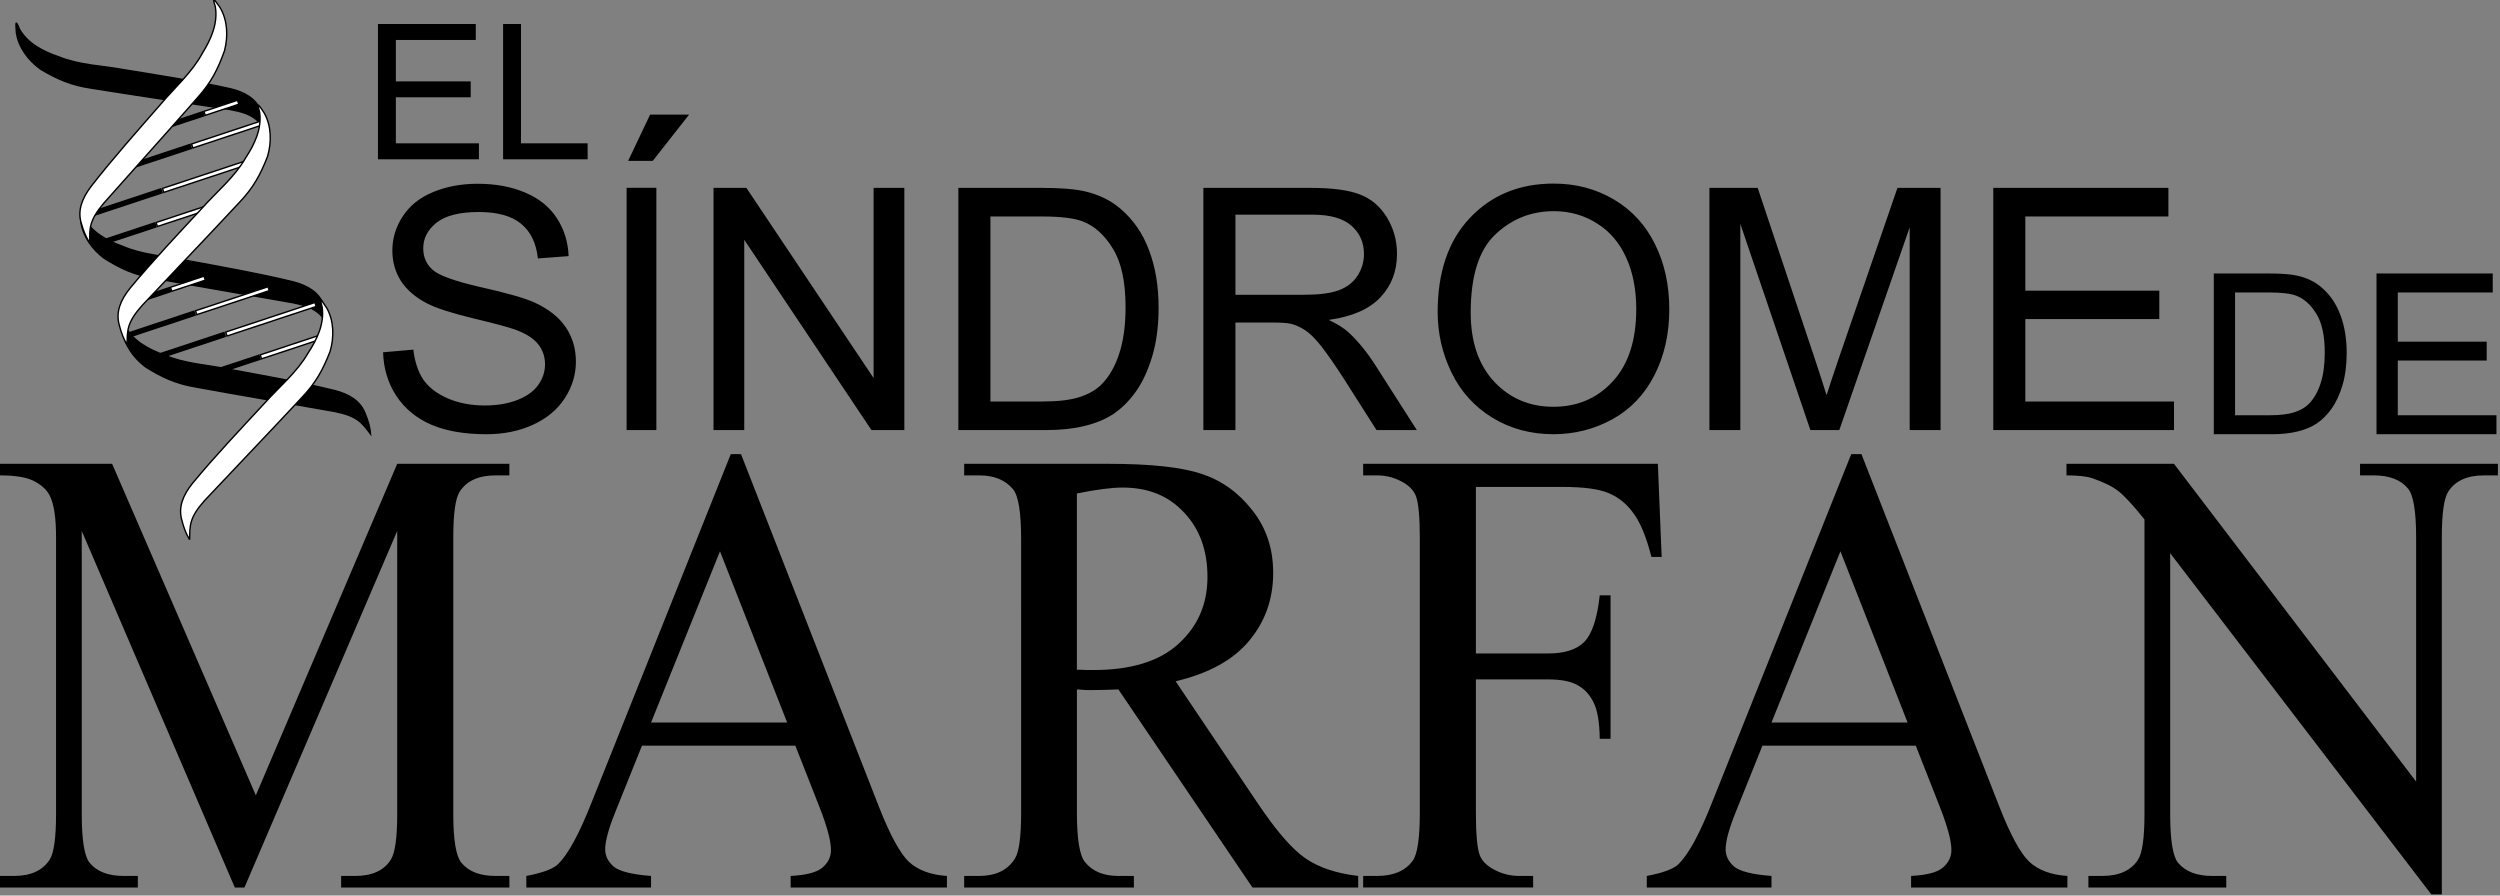 <?xml version="1.0" encoding="UTF-8" standalone="no"?>
<!-- Created with Inkscape (http://www.inkscape.org/) -->

<svg
   xmlns:dc="http://purl.org/dc/elements/1.1/"
   xmlns:cc="http://creativecommons.org/ns#"
   xmlns:rdf="http://www.w3.org/1999/02/22-rdf-syntax-ns#"
   xmlns:svg="http://www.w3.org/2000/svg"
   xmlns="http://www.w3.org/2000/svg"
   xmlns:sodipodi="http://sodipodi.sourceforge.net/DTD/sodipodi-0.dtd"
   xmlns:inkscape="http://www.inkscape.org/namespaces/inkscape"
   version="1.0"
   width="512"
   height="183.399"
   id="svg2407"
   sodipodi:docname="titulo.svg"
   inkscape:version="0.92.1 unknown">
  <rect width="100%" height="100%" fill="#808080" stroke="none"/>
  <sodipodi:namedview
     pagecolor="#ffffff"
     bordercolor="#666666"
     borderopacity="1"
     objecttolerance="10"
     gridtolerance="10"
     guidetolerance="10"
     inkscape:pageopacity="0"
     inkscape:pageshadow="2"
     inkscape:window-width="1600"
     inkscape:window-height="872"
     id="namedview34"
     showgrid="false"
     fit-margin-top="0"
     fit-margin-left="0"
     fit-margin-right="0"
     fit-margin-bottom="0"
     inkscape:zoom="0.84317993"
     inkscape:cx="569.75588"
     inkscape:cy="130.37994"
     inkscape:window-x="0"
     inkscape:window-y="0"
     inkscape:window-maximized="1"
     inkscape:current-layer="svg2407" />
  <defs
     id="defs3" />
  <g
     id="layer1"
     transform="matrix(0.502,0,0,0.502,-8.361,-95.224)">
    <g
       transform="matrix(-0.243,0.774,-0.774,-0.243,526.36,-298.848)"
       id="g3260">
      <g
         transform="matrix(0.157,0.218,-0.218,0.157,908.393,117.21)"
         id="g3278"
         style="stroke:#000000;stroke-width:2.64;stroke-miterlimit:4;stroke-dasharray:none;stroke-opacity:1">
        <path
           d="m 191.967,107.045 c 8.669,25.351 12.318,39.425 50.13,61.134 47.943,26.127 155.015,82.83 232.07,125.055 34.241,18.067 55.011,37.69 78.075,65.584 15.788,22.728 25.254,52.152 19.665,79.776 -4.402,14.644 -6.502,26.985 -7.573,3.692 -5.447,-30.855 -28.416,-54.605 -52.137,-73.314 C 481.115,341.253 441.784,326.471 406.135,305.909 347.051,273.295 287.444,241.439 230.229,205.606 206.728,190.363 190.315,171.827 189.533,145.572 c -0.972,-12.821 -0.586,-26.015 2.434,-38.527 z"
           id="path3228"
           style="fill:#000000;fill-rule:evenodd;stroke:#000000;stroke-width:2.64;stroke-linecap:butt;stroke-linejoin:miter;stroke-miterlimit:4;stroke-dasharray:none;stroke-opacity:1"
           inkscape:connector-curvature="0" />
        <path
           d="m 201.673,324.579 c 8.669,25.351 12.318,39.425 50.13,61.134 47.943,26.127 155.015,82.83 232.07,125.055 34.241,18.067 55.011,37.69 78.075,65.584 15.788,22.728 25.254,52.152 19.665,79.776 -4.402,14.644 -6.502,26.985 -7.573,3.692 -5.447,-30.855 -28.416,-54.605 -52.137,-73.314 C 490.82,558.788 451.489,544.005 415.841,523.443 356.757,490.829 297.15,458.974 239.935,423.141 c -23.502,-15.243 -39.915,-33.779 -40.697,-60.034 -0.972,-12.821 -0.586,-26.015 2.434,-38.527 z"
           id="path3234"
           style="fill:#000000;fill-rule:evenodd;stroke:#000000;stroke-width:2.64;stroke-linecap:butt;stroke-linejoin:miter;stroke-miterlimit:4;stroke-dasharray:none;stroke-opacity:1"
           inkscape:connector-curvature="0" />
        <path
           d="m 197.967,705.836 c 9.213,25.159 13.165,39.151 51.435,60.039 48.495,25.088 156.764,79.47 234.711,120.025 34.623,17.325 55.81,36.496 79.47,63.886 16.274,22.382 26.372,51.596 21.379,79.334 -4.086,14.736 -5.919,27.119 -7.492,3.855 -6.11,-30.731 -29.586,-53.98 -53.705,-72.174 C 492.095,933.759 452.455,919.827 416.371,900.039 356.598,868.705 296.318,838.142 238.345,803.55 214.52,788.817 197.711,770.639 196.364,744.407 c -1.248,-12.797 -1.147,-25.996 1.603,-38.571 z"
           id="path3236"
           style="fill:#000000;fill-rule:evenodd;stroke:#000000;stroke-width:2.64;stroke-linecap:butt;stroke-linejoin:miter;stroke-miterlimit:4;stroke-dasharray:none;stroke-opacity:1"
           inkscape:connector-curvature="0" />
        <rect
           width="66.111"
           height="7.842"
           x="395.029"
           y="477.879"
           id="rect3240"
           style="opacity:1;fill:#ffffff;fill-opacity:1;stroke:#000000;stroke-width:2.64;stroke-miterlimit:4;stroke-dasharray:none;stroke-opacity:1" />
        <rect
           width="66.113"
           height="7.829"
           x="463.463"
           y="477.907"
           id="rect3244"
           style="opacity:1;fill:#000000;fill-opacity:1;stroke:#000000;stroke-width:2.64;stroke-miterlimit:4;stroke-dasharray:none;stroke-opacity:1" />
        <rect
           width="142.892"
           height="7.68"
           x="287.61"
           y="421.576"
           id="rect3246"
           style="opacity:1;fill:#ffffff;fill-opacity:1;stroke:#000000;stroke-width:2.64;stroke-miterlimit:4;stroke-dasharray:none;stroke-opacity:1" />
        <rect
           width="133.321"
           height="7.654"
           x="433.733"
           y="421.678"
           id="rect3248"
           style="opacity:1;fill:#000000;fill-opacity:1;stroke:#000000;stroke-width:2.64;stroke-miterlimit:4;stroke-dasharray:none;stroke-opacity:1" />
        <rect
           width="175.83"
           height="7.789"
           x="213.517"
           y="365.849"
           id="rect3250"
           style="opacity:1;fill:#ffffff;fill-opacity:1;stroke:#000000;stroke-width:2.64;stroke-miterlimit:4;stroke-dasharray:none;stroke-opacity:1" />
        <rect
           width="143.664"
           height="7.696"
           x="392.836"
           y="366.12"
           id="rect3252"
           style="opacity:1;fill:#000000;fill-opacity:1;stroke:#000000;stroke-width:2.64;stroke-miterlimit:4;stroke-dasharray:none;stroke-opacity:1" />
        <rect
           width="124.103"
           height="7.867"
           x="217.315"
           y="304.944"
           id="rect3254"
           style="opacity:1;fill:#ffffff;fill-opacity:1;stroke:#000000;stroke-width:2.64;stroke-miterlimit:4;stroke-dasharray:none;stroke-opacity:1" />
        <rect
           width="110.76"
           height="7.836"
           x="344.21"
           y="305.079"
           id="rect3256"
           style="opacity:1;fill:#000000;fill-opacity:1;stroke:#000000;stroke-width:2.64;stroke-miterlimit:4;stroke-dasharray:none;stroke-opacity:1" />
        <rect
           width="66.111"
           height="7.842"
           x="231.989"
           y="770.746"
           id="rect3258"
           style="opacity:1;fill:#ffffff;fill-opacity:1;stroke:#000000;stroke-width:2.64;stroke-miterlimit:4;stroke-dasharray:none;stroke-opacity:1" />
        <rect
           width="66.113"
           height="7.829"
           x="300.424"
           y="770.774"
           id="rect3260"
           style="opacity:1;fill:#000000;fill-opacity:1;stroke:#000000;stroke-width:2.64;stroke-miterlimit:4;stroke-dasharray:none;stroke-opacity:1" />
        <rect
           width="169.81"
           height="7.822"
           x="247.347"
           y="658.279"
           id="rect3262"
           style="opacity:1;fill:#ffffff;fill-opacity:1;stroke:#000000;stroke-width:2.64;stroke-miterlimit:4;stroke-dasharray:none;stroke-opacity:1" />
        <rect
           width="138.746"
           height="7.729"
           x="420.526"
           y="658.552"
           id="rect3264"
           style="opacity:1;fill:#000000;fill-opacity:1;stroke:#000000;stroke-width:2.64;stroke-miterlimit:4;stroke-dasharray:none;stroke-opacity:1" />
        <rect
           width="136.743"
           height="7.85"
           x="202.603"
           y="720.073"
           id="rect3266"
           style="opacity:1;fill:#ffffff;fill-opacity:1;stroke:#000000;stroke-width:2.64;stroke-miterlimit:4;stroke-dasharray:none;stroke-opacity:1" />
        <rect
           width="122.034"
           height="7.846"
           x="342.449"
           y="720.176"
           id="rect3268"
           style="opacity:1;fill:#000000;fill-opacity:1;stroke:#000000;stroke-width:2.64;stroke-miterlimit:4;stroke-dasharray:none;stroke-opacity:1" />
        <rect
           width="121.143"
           height="7.884"
           x="327.41"
           y="601.418"
           id="rect3274"
           style="opacity:1;fill:#ffffff;fill-opacity:1;stroke:#000000;stroke-width:2.64;stroke-miterlimit:4;stroke-dasharray:none;stroke-opacity:1" />
        <rect
           width="108.113"
           height="7.884"
           x="451.291"
           y="601.518"
           id="rect3276"
           style="opacity:1;fill:#000000;fill-opacity:1;stroke:#000000;stroke-width:2.64;stroke-miterlimit:4;stroke-dasharray:none;stroke-opacity:1" />
        <path
           d="m 575.686,25.823 c -8.669,25.351 -12.318,39.425 -50.13,61.134 -47.943,26.127 -155.015,82.83 -232.07,125.055 -34.241,18.067 -55.011,37.69 -78.075,65.584 -15.788,22.728 -25.254,52.152 -19.665,79.776 4.402,14.644 6.502,26.985 7.573,3.692 5.447,-30.855 28.416,-54.605 52.137,-73.314 31.081,-27.718 70.412,-42.501 106.06,-63.062 59.084,-32.614 118.691,-64.47 175.906,-100.303 23.502,-15.243 39.915,-33.779 40.697,-60.034 0.972,-12.821 0.586,-26.015 -2.434,-38.527 z"
           id="path3225"
           style="fill:#ffffff;fill-opacity:1;fill-rule:evenodd;stroke:#000000;stroke-width:2.64;stroke-linecap:butt;stroke-linejoin:miter;stroke-miterlimit:4;stroke-dasharray:none;stroke-opacity:1"
           inkscape:connector-curvature="0" />
        <path
           d="m 572.001,409.157 c -8.669,25.351 -12.318,39.425 -50.13,61.134 -47.943,26.128 -155.015,82.83 -232.07,125.055 -34.241,18.067 -55.011,37.69 -78.075,65.584 -15.788,22.728 -25.254,52.152 -19.665,79.776 4.402,14.644 6.502,26.985 7.573,3.692 5.447,-30.855 28.416,-54.605 52.137,-73.314 31.081,-27.718 70.412,-42.501 106.06,-63.062 59.084,-32.614 118.691,-64.47 175.906,-100.303 23.502,-15.243 39.915,-33.779 40.697,-60.034 0.972,-12.821 0.586,-26.015 -2.434,-38.527 z"
           id="path3230"
           style="fill:#ffffff;fill-opacity:1;fill-rule:evenodd;stroke:#000000;stroke-width:2.64;stroke-linecap:butt;stroke-linejoin:miter;stroke-miterlimit:4;stroke-dasharray:none;stroke-opacity:1"
           inkscape:connector-curvature="0" />
        <path
           d="m 578.387,611.815 c -7.903,25.6 -11.127,39.778 -48.269,62.613 -47.136,27.557 -152.455,87.452 -228.206,131.975 -33.683,19.089 -53.853,39.327 -76.068,67.901 -15.098,23.192 -23.675,52.888 -17.258,80.331 4.841,14.505 7.31,26.777 7.681,3.463 4.517,-31.005 26.762,-55.434 49.909,-74.849 30.234,-28.64 69.102,-44.598 104.117,-66.222 58.077,-34.376 116.7,-68.008 172.811,-105.545 23.033,-15.943 38.881,-34.964 38.874,-61.23 0.586,-12.844 -0.196,-26.021 -3.591,-38.437 z"
           id="path3238"
           style="fill:#ffffff;fill-opacity:1;fill-rule:evenodd;stroke:#000000;stroke-width:2.64;stroke-linecap:butt;stroke-linejoin:miter;stroke-miterlimit:4;stroke-dasharray:none;stroke-opacity:1"
           inkscape:connector-curvature="0" />
      </g>
    </g>
    <path
       d="m 919.813,366.838 v -65.577 h 22.589 c 5.099,7e-5 8.991,0.313 11.675,0.939 3.757,0.865 6.963,2.43 9.617,4.697 3.459,2.923 6.039,6.665 7.739,11.228 1.73,4.533 2.594,9.722 2.594,15.567 -8e-5,4.98 -0.582,9.394 -1.744,13.241 -1.163,3.847 -2.654,7.038 -4.473,9.573 -1.819,2.505 -3.817,4.488 -5.994,5.949 -2.147,1.431 -4.757,2.52 -7.828,3.265 -3.042,0.746 -6.546,1.118 -10.512,1.118 h -23.663 m 8.678,-7.739 h 14.001 c 4.324,0 7.709,-0.403 10.154,-1.208 2.475,-0.805 4.443,-1.938 5.905,-3.4 2.058,-2.058 3.653,-4.816 4.786,-8.275 1.163,-3.489 1.744,-7.709 1.745,-12.659 -7e-5,-6.859 -1.133,-12.122 -3.4,-15.79 -2.237,-3.698 -4.965,-6.173 -8.186,-7.425 -2.326,-0.895 -6.069,-1.342 -11.228,-1.342 h -13.777 v 50.099 m 57.704,7.739 v -65.577 h 47.416 v 7.739 h -38.738 v 20.085 h 36.277 v 7.694 h -36.277 v 22.321 h 40.258 v 7.739 h -48.936"
       id="text2379"
       style="font-style:normal;font-weight:normal;font-size:254.775px;font-family:'Bitstream Vera Sans';fill:#000000;fill-opacity:1;stroke:none;stroke-width:1px;stroke-linecap:butt;stroke-linejoin:miter;stroke-opacity:1"
       inkscape:connector-curvature="0" />
    <path
       d="m 172.949,333.407 12.335,-1.078 c 0.584,4.943 1.932,9.009 4.044,12.2 2.157,3.145 5.482,5.707 9.976,7.684 4.493,1.932 9.549,2.898 15.165,2.898 4.988,1e-5 9.391,-0.741 13.211,-2.224 3.819,-1.483 6.65,-3.505 8.493,-6.066 1.887,-2.606 2.831,-5.437 2.831,-8.493 0,-3.1 -0.899,-5.797 -2.696,-8.088 -1.798,-2.337 -4.763,-4.291 -8.897,-5.864 -2.651,-1.033 -8.515,-2.629 -17.592,-4.786 -9.077,-2.202 -15.435,-4.269 -19.075,-6.201 -4.718,-2.471 -8.245,-5.527 -10.582,-9.167 -2.292,-3.685 -3.438,-7.796 -3.438,-12.334 0,-4.988 1.415,-9.638 4.246,-13.952 2.831,-4.359 6.965,-7.661 12.402,-9.908 5.437,-2.247 11.481,-3.37 18.131,-3.37 7.324,1.2e-4 13.772,1.191 19.344,3.572 5.617,2.337 9.931,5.797 12.941,10.38 3.01,4.583 4.628,9.773 4.853,15.57 l -12.537,0.944 c -0.674,-6.246 -2.966,-10.964 -6.875,-14.154 -3.864,-3.19 -9.594,-4.785 -17.187,-4.786 -7.909,8e-5 -13.683,1.46 -17.322,4.381 -3.595,2.876 -5.392,6.358 -5.392,10.447 0,3.55 1.281,6.471 3.842,8.762 2.516,2.292 9.077,4.651 19.681,7.077 10.649,2.382 17.951,4.471 21.905,6.268 5.752,2.651 9.998,6.021 12.739,10.11 2.741,4.044 4.111,8.717 4.112,14.02 -1e-4,5.257 -1.505,10.223 -4.516,14.896 -3.011,4.628 -7.347,8.245 -13.008,10.852 -5.617,2.561 -11.953,3.842 -19.007,3.842 -8.942,0 -16.446,-1.303 -22.512,-3.909 -6.021,-2.606 -10.762,-6.516 -14.222,-11.728 -3.415,-5.257 -5.213,-11.189 -5.392,-17.794 m 99.35,31.746 v -98.854 h 12.132 v 98.854 h -12.132 m 0.619,-109.833 8.964,-18.872 h 15.907 l -14.828,18.872 h -10.043 m 34.834,109.833 v -98.811 h 13.413 l 51.899,77.579 v -77.579 h 12.537 v 98.811 h -13.413 l -51.899,-77.647 v 77.647 h -12.537 m 99.889,0 v -98.811 h 34.038 c 7.684,8e-5 13.548,0.472 17.592,1.415 5.662,1.303 10.492,3.662 14.491,7.077 5.212,4.404 9.099,10.043 11.661,16.918 2.606,6.83 3.909,14.649 3.909,23.456 -10e-5,7.504 -0.876,14.154 -2.629,19.951 -1.753,5.797 -3.999,10.605 -6.74,14.424 -2.741,3.775 -5.752,6.763 -9.032,8.964 -3.235,2.157 -7.167,3.797 -11.795,4.92 -4.583,1.123 -9.863,1.685 -15.839,1.685 h -35.655 m 13.076,-11.66 h 21.097 c 6.515,10e-6 11.616,-0.607 15.3,-1.82 3.729,-1.213 6.695,-2.921 8.897,-5.123 3.1,-3.1 5.504,-7.257 7.212,-12.469 1.752,-5.257 2.629,-11.615 2.629,-19.075 0,-10.335 -1.708,-18.266 -5.122,-23.793 -3.37,-5.572 -7.482,-9.301 -12.335,-11.189 -3.505,-1.348 -9.144,-2.022 -16.918,-2.022 h -20.76 v 75.49 m 86.881,11.66 v -98.811 h 43.811 c 8.807,8e-5 15.502,0.899 20.086,2.696 4.583,1.753 8.245,4.875 10.986,9.369 2.741,4.494 4.111,9.459 4.112,14.896 -10e-5,7.01 -2.269,12.919 -6.808,17.727 -4.538,4.808 -11.548,7.864 -21.029,9.167 3.46,1.663 6.088,3.303 7.886,4.92 3.819,3.505 7.437,7.886 10.852,13.143 l 17.187,26.893 h -16.446 l -13.076,-20.558 c -3.819,-5.931 -6.965,-10.47 -9.436,-13.615 -2.471,-3.145 -4.696,-5.347 -6.673,-6.605 -1.932,-1.258 -3.909,-2.134 -5.931,-2.629 -1.483,-0.314 -3.909,-0.472 -7.279,-0.472 h -15.165 v 43.878 h -13.076 m 13.076,-55.202 h 28.107 c 5.976,7e-5 10.649,-0.607 14.02,-1.82 3.37,-1.258 5.931,-3.235 7.684,-5.931 1.752,-2.741 2.629,-5.707 2.629,-8.897 0,-4.673 -1.708,-8.515 -5.122,-11.526 -3.37,-3.01 -8.717,-4.516 -16.042,-4.516 h -31.274 v 32.69 m 82.5,7.077 c 0,-16.401 4.404,-29.23 13.211,-38.486 8.807,-9.301 20.175,-13.952 34.105,-13.952 9.122,1.3e-4 17.345,2.179 24.669,6.538 7.324,4.359 12.896,10.447 16.716,18.266 3.864,7.774 5.796,16.603 5.796,26.489 0,10.02 -2.022,18.985 -6.066,26.893 -4.044,7.908 -9.773,13.907 -17.187,17.996 -7.414,4.044 -15.413,6.066 -23.995,6.066 -9.302,0 -17.614,-2.247 -24.939,-6.74 -7.324,-4.493 -12.874,-10.627 -16.648,-18.401 -3.775,-7.774 -5.662,-15.997 -5.662,-24.669 m 13.48,0.202 c 0,11.908 3.19,21.299 9.571,28.174 6.426,6.83 14.469,10.245 24.13,10.245 9.841,0 17.929,-3.46 24.265,-10.38 6.38,-6.92 9.571,-16.738 9.571,-29.455 -1e-4,-8.043 -1.371,-15.053 -4.112,-21.029 -2.696,-6.021 -6.673,-10.672 -11.93,-13.952 -5.212,-3.325 -11.076,-4.988 -17.592,-4.988 -9.257,1e-4 -17.232,3.19 -23.928,9.571 -6.65,6.336 -9.975,16.94 -9.975,31.814 m 97.395,47.923 v -98.811 h 19.681 l 23.388,69.963 c 2.157,6.516 3.73,11.391 4.718,14.626 1.123,-3.595 2.876,-8.875 5.257,-15.839 l 23.658,-68.75 h 17.592 v 98.811 h -12.604 v -82.702 l -28.713,82.702 h -11.795 l -28.578,-84.117 v 84.117 h -12.604 m 115.796,0 v -98.811 h 71.446 v 11.66 H 842.921 v 30.263 h 54.663 v 11.593 H 842.921 v 33.633 h 60.661 v 11.66 h -73.737"
       id="path2428"
       style="font-style:normal;font-variant:normal;font-weight:normal;font-stretch:normal;font-size:450.493px;font-family:Arial;-inkscape-font-specification:Arial;fill:#000000;fill-opacity:1;stroke:none;stroke-width:5.606;stroke-linecap:butt;stroke-linejoin:miter;stroke-miterlimit:4;stroke-dasharray:none;stroke-opacity:1"
       inkscape:connector-curvature="0" />
    <path
       d="m 170.848,254.674 v -55.196 h 39.91 v 6.514 h -32.606 v 16.905 h 30.535 v 6.476 h -30.535 v 18.788 h 33.886 v 6.514 h -41.19"
       id="path2437"
       style="font-style:normal;font-weight:normal;font-size:254.775px;font-family:'Bitstream Vera Sans';fill:#000000;fill-opacity:1;stroke:none;stroke-width:1px;stroke-linecap:butt;stroke-linejoin:miter;stroke-opacity:1"
       inkscape:connector-curvature="0" />
    <path
       d="m 221.903,254.674 v -55.196 h 7.304 v 48.682 h 27.184 v 6.514 h -34.488"
       id="text2387"
       style="font-style:normal;font-weight:normal;font-size:254.775px;font-family:'Bitstream Vera Sans';fill:#000000;fill-opacity:1;stroke:none;stroke-width:1px;stroke-linecap:butt;stroke-linejoin:miter;stroke-opacity:1"
       inkscape:connector-curvature="0" />
    <path
       d="M 112.449,551.763 50.008,406.318 v 115.489 c -1e-4,10.623 1.072,17.251 3.217,19.886 2.939,3.569 7.587,5.354 13.942,5.354 h 5.72 v 4.716 h -56.245 v -4.716 h 5.72 c 6.832,0 11.678,-2.209 14.538,-6.629 1.748,-2.719 2.622,-8.923 2.622,-18.611 V 408.867 c 0,-7.648 -0.794,-13.172 -2.383,-16.571 -1.112,-2.464 -3.178,-4.504 -6.197,-6.119 -2.939,-1.699 -7.706,-2.549 -14.3,-2.549 v -4.716 h 45.758 l 58.628,135.247 57.675,-135.247 h 45.758 v 4.716 h -5.601 c -6.912,1.6e-4 -11.797,2.21 -14.657,6.629 -1.748,2.72 -2.622,8.923 -2.622,18.611 v 112.94 c -2e-4,10.623 1.112,17.251 3.337,19.886 2.939,3.569 7.586,5.354 13.942,5.354 h 5.601 v 4.716 h -68.638 v -4.716 h 5.72 c 6.911,0 11.757,-2.209 14.538,-6.629 1.748,-2.719 2.621,-8.923 2.622,-18.611 V 406.318 l -62.322,145.445 h -3.932 m 228.673,-57.872 h -62.56 l -10.963,27.279 c -2.701,6.713 -4.052,11.727 -4.051,15.042 -10e-5,2.634 1.152,4.971 3.456,7.011 2.383,1.955 7.468,3.229 15.253,3.824 v 4.716 h -50.882 v -4.716 c 6.753,-1.275 11.122,-2.932 13.108,-4.971 4.051,-4.079 8.54,-12.365 13.465,-24.857 l 56.841,-142.258 h 4.171 l 56.245,143.788 c 4.528,11.557 8.619,19.078 12.274,22.562 3.734,3.399 8.897,5.311 15.491,5.736 v 4.716 h -63.752 v -4.716 c 6.435,-0.34 10.764,-1.487 12.989,-3.442 2.304,-1.955 3.456,-4.334 3.456,-7.138 -1e-4,-3.739 -1.589,-9.645 -4.766,-17.718 l -9.771,-24.857 m -3.337,-9.433 -27.407,-69.854 -28.122,69.854 h 55.53 m 232.963,67.305 h -43.137 l -54.696,-80.817 c -4.052,0.17 -7.348,0.255 -9.89,0.255 -1.033,8e-5 -2.145,8e-5 -3.337,0 -1.192,-0.085 -2.423,-0.17 -3.694,-0.255 v 50.224 c 0,10.878 1.112,17.634 3.337,20.268 3.019,3.739 7.547,5.609 13.585,5.609 h 6.316 v 4.716 h -69.234 v -4.716 h 6.077 c 6.832,0 11.718,-2.379 14.657,-7.138 1.668,-2.634 2.502,-8.88 2.502,-18.738 V 409.505 c -10e-5,-10.877 -1.112,-17.633 -3.337,-20.268 -3.098,-3.739 -7.706,-5.609 -13.823,-5.609 h -6.077 v -4.716 h 58.866 c 17.159,1.8e-4 29.791,1.36 37.894,4.079 8.182,2.635 15.094,7.563 20.734,14.787 5.72,7.139 8.58,15.679 8.58,25.622 -2e-4,10.623 -3.257,19.843 -9.771,27.661 -6.435,7.818 -16.445,13.342 -30.029,16.571 l 33.365,49.586 c 7.626,11.387 14.18,18.951 19.662,22.69 5.481,3.739 12.631,6.119 21.449,7.138 v 4.716 m -114.754,-88.848 c 1.509,9e-5 2.82,0.043 3.932,0.127 1.112,1e-4 2.026,1e-4 2.741,0 15.412,1e-4 27.01,-3.569 34.795,-10.708 7.865,-7.138 11.797,-16.231 11.797,-27.279 -1e-4,-10.792 -3.178,-19.545 -9.533,-26.259 -6.276,-6.798 -14.617,-10.198 -25.024,-10.198 -4.608,1.7e-4 -10.844,0.807 -18.709,2.422 v 71.894 m 162.776,-74.571 v 67.942 h 29.433 c 6.753,9e-5 11.678,-1.572 14.776,-4.716 3.178,-3.229 5.283,-9.56 6.316,-18.993 h 4.409 v 58.509 h -4.409 c -0.08,-6.713 -0.914,-11.642 -2.502,-14.787 -1.51,-3.144 -3.654,-5.481 -6.435,-7.011 -2.701,-1.615 -6.753,-2.422 -12.155,-2.422 h -29.433 v 54.303 c -10e-5,8.753 0.516,14.532 1.549,17.336 0.794,2.125 2.463,3.952 5.005,5.481 3.495,2.04 7.15,3.059 10.963,3.059 h 5.839 v 4.716 h -69.353 v -4.716 h 5.72 c 6.673,0 11.519,-2.082 14.538,-6.246 1.907,-2.719 2.86,-9.263 2.86,-19.631 V 409.505 c -1e-4,-8.753 -0.516,-14.532 -1.549,-17.336 -0.794,-2.124 -2.423,-3.951 -4.886,-5.481 -3.416,-2.039 -7.07,-3.059 -10.963,-3.059 h -5.72 v -4.716 h 120.235 l 1.549,37.986 h -4.171 c -2.066,-8.073 -4.489,-13.979 -7.269,-17.719 -2.701,-3.824 -6.077,-6.586 -10.129,-8.286 -3.972,-1.699 -10.169,-2.549 -18.589,-2.549 h -35.63 m 179.459,105.546 h -62.56 l -10.963,27.279 c -2.701,6.713 -4.052,11.727 -4.051,15.042 -8e-5,2.634 1.152,4.971 3.456,7.011 2.383,1.955 7.467,3.229 15.253,3.824 v 4.716 h -50.882 v -4.716 c 6.753,-1.275 11.122,-2.932 13.108,-4.971 4.052,-4.079 8.54,-12.365 13.465,-24.857 l 56.84,-142.258 h 4.171 l 56.245,143.788 c 4.528,11.557 8.619,19.078 12.274,22.562 3.734,3.399 8.897,5.311 15.491,5.736 v 4.716 H 796.323 v -4.716 c 6.435,-0.34 10.764,-1.487 12.989,-3.442 2.304,-1.955 3.456,-4.334 3.456,-7.138 -1.4e-4,-3.739 -1.589,-9.645 -4.767,-17.718 l -9.771,-24.857 m -3.337,-9.433 -27.407,-69.854 -28.122,69.854 h 55.53 m 64.824,-105.546 h 43.852 l 98.786,129.638 v -99.683 c -2e-4,-10.622 -1.112,-17.251 -3.337,-19.886 -2.939,-3.569 -7.587,-5.354 -13.942,-5.354 h -5.601 v -4.716 h 56.245 v 4.716 h -5.72 c -6.832,1.6e-4 -11.678,2.21 -14.538,6.629 -1.748,2.72 -2.622,8.923 -2.622,18.611 v 145.7 h -4.29 L 902.02,415.368 v 106.439 c -7e-5,10.623 1.072,17.251 3.217,19.886 3.019,3.569 7.666,5.354 13.942,5.354 h 5.72 v 4.716 h -56.245 v -4.716 h 5.601 c 6.911,0 11.797,-2.209 14.657,-6.629 1.748,-2.719 2.622,-8.923 2.622,-18.611 V 401.601 c -4.687,-5.864 -8.262,-9.73 -10.725,-11.6 -2.383,-1.869 -5.918,-3.612 -10.606,-5.226 -2.304,-0.765 -5.799,-1.147 -10.486,-1.147 v -4.716"
       id="text2391"
       style="font-style:normal;font-weight:normal;font-size:701.968px;font-family:'Bitstream Vera Sans';fill:#000000;fill-opacity:1;stroke:none;stroke-width:1px;stroke-linecap:butt;stroke-linejoin:miter;stroke-opacity:1"
       inkscape:connector-curvature="0" />
  </g>
</svg>
